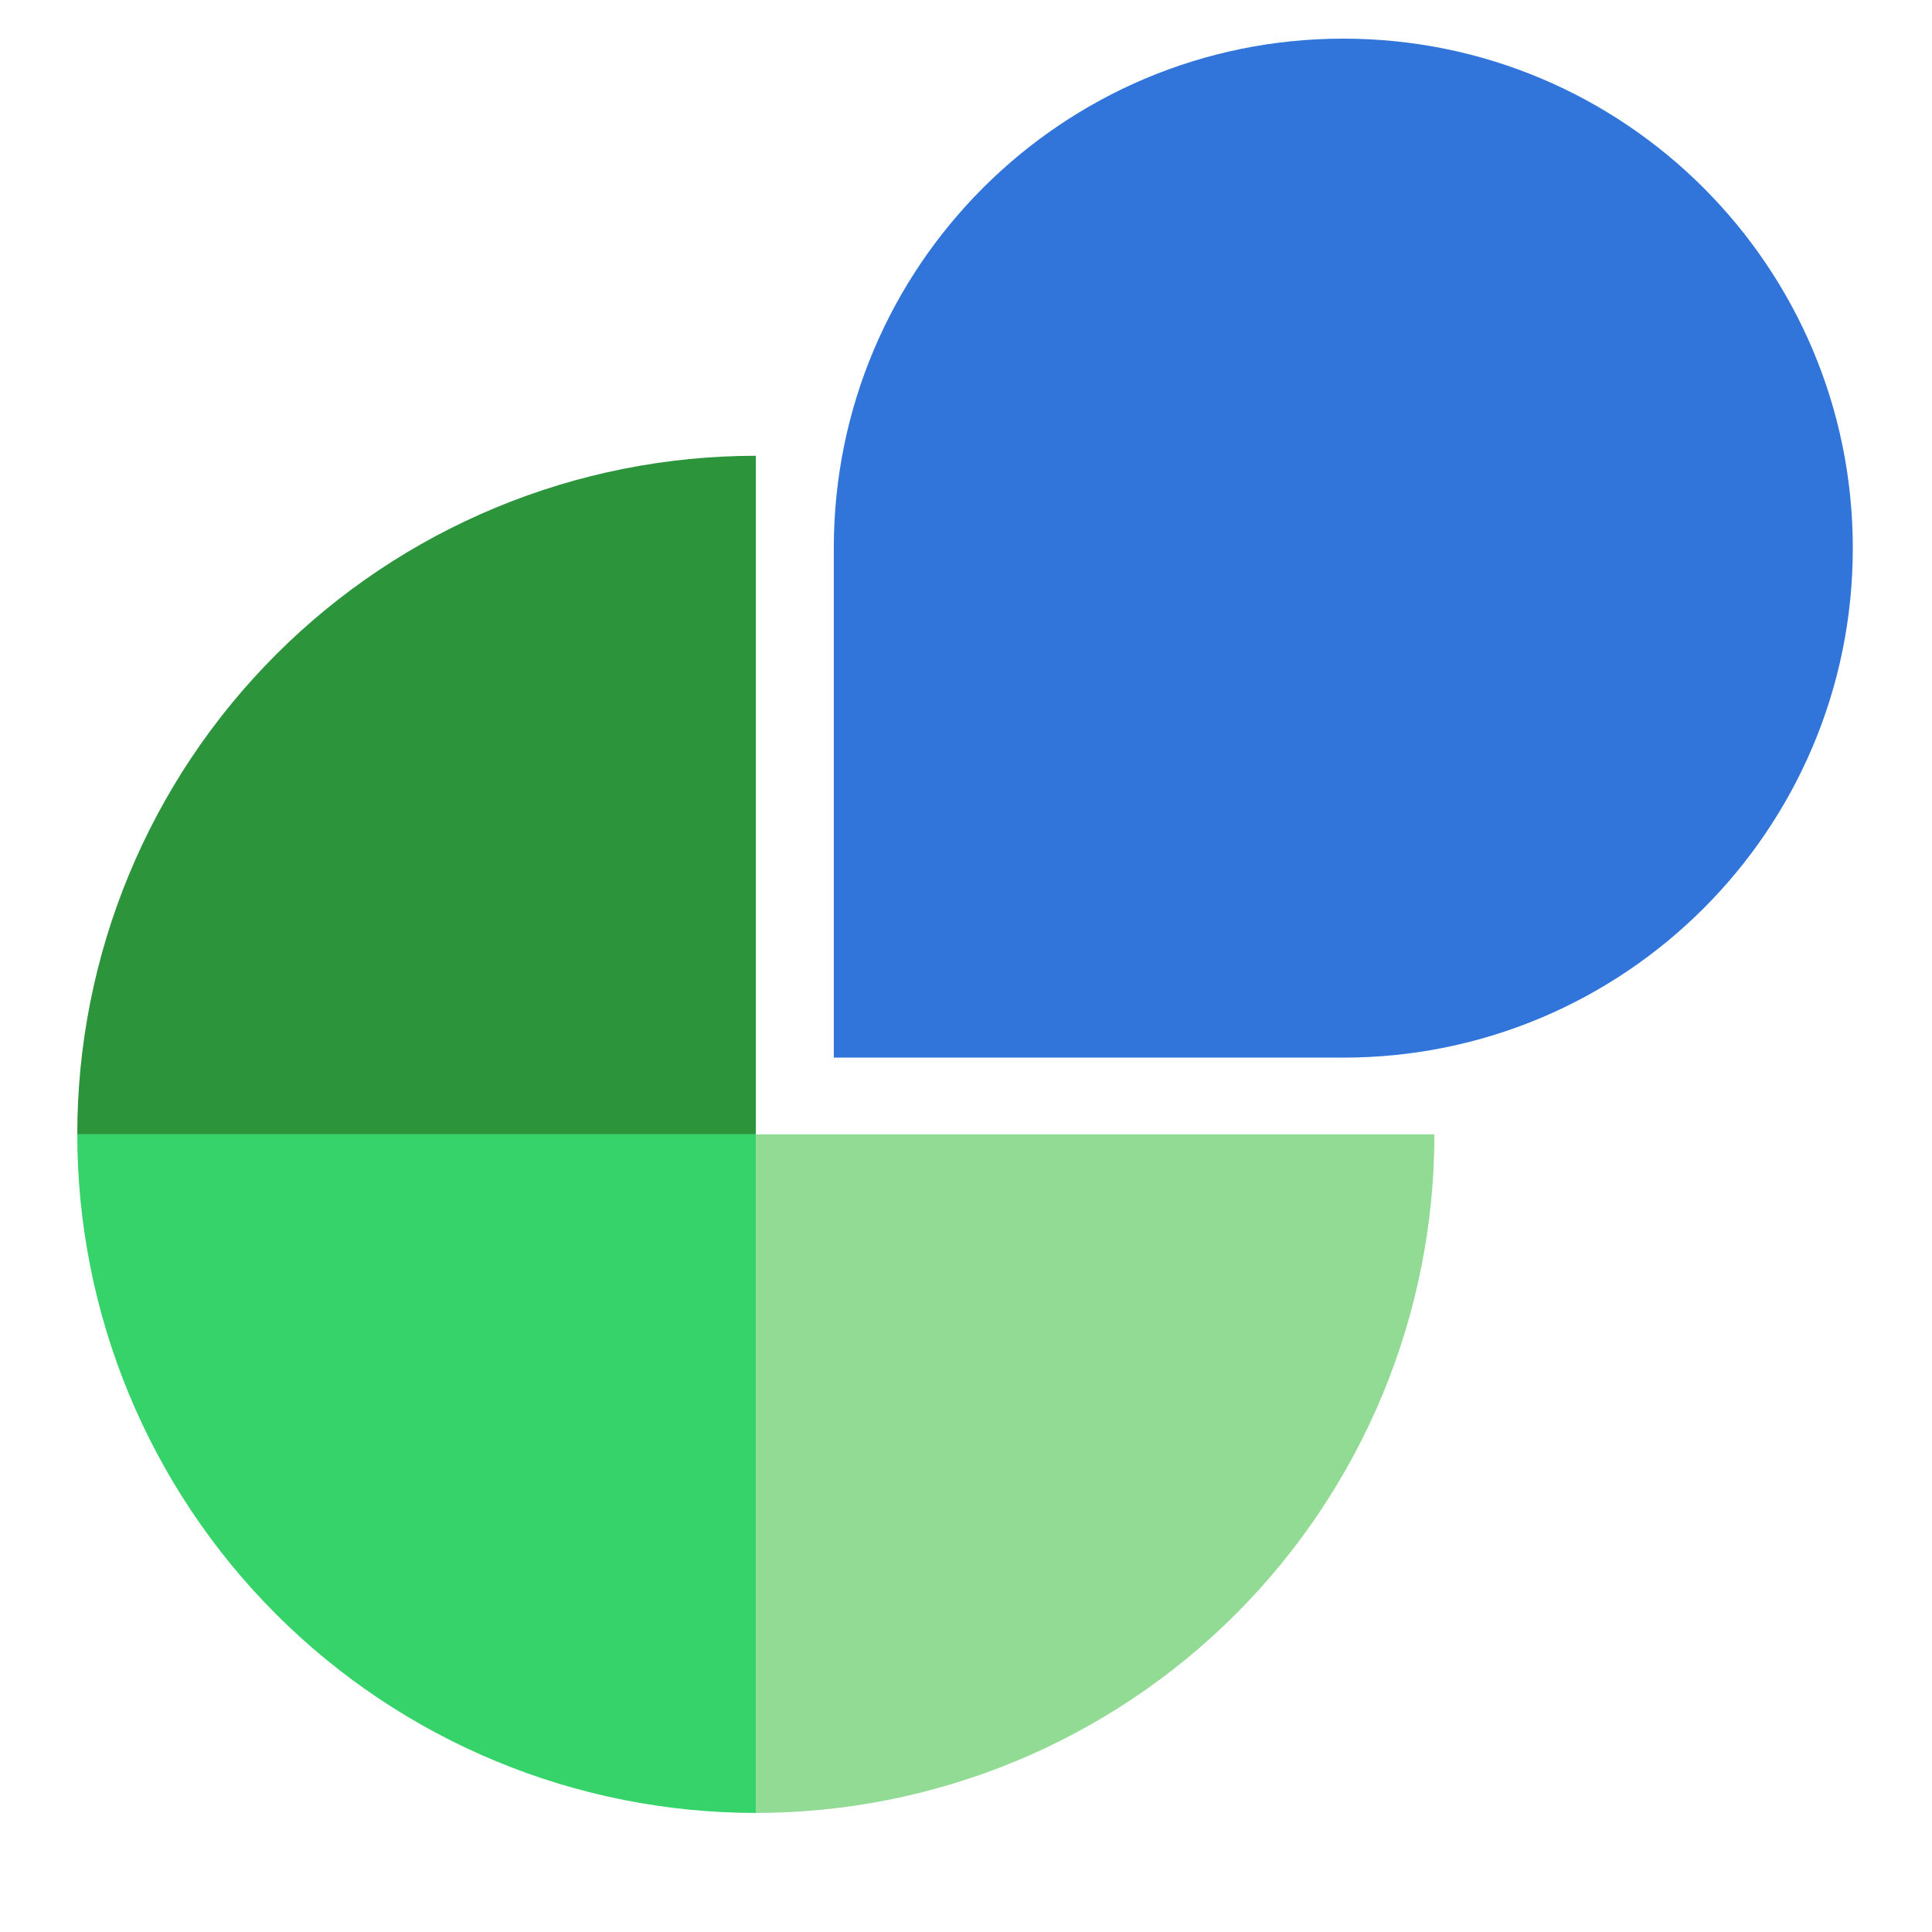 <svg width="150" height="150" viewBox="0 0 150 150" fill="none" xmlns="http://www.w3.org/2000/svg">
<path d="M6 88.071C6 81.153 7.363 74.302 10.01 67.91C12.658 61.518 16.539 55.71 21.431 50.818C26.323 45.926 32.131 42.045 38.523 39.398C44.915 36.75 51.765 35.387 58.684 35.387V88.071H6Z" fill="#2C953C"/>
<path d="M6 88.071C6 94.99 7.363 101.84 10.01 108.233C12.658 114.624 16.539 120.432 21.431 125.324C26.323 130.217 32.131 134.097 38.523 136.745C44.915 139.393 51.765 140.755 58.684 140.755V88.071H6Z" fill="#35D36A"/>
<path d="M111.367 88.071C111.367 94.99 110.005 101.84 107.358 108.233C104.71 114.624 100.83 120.432 95.937 125.324C91.044 130.217 85.237 134.097 78.845 136.745C72.453 139.393 65.602 140.755 58.684 140.755V88.071H111.367Z" fill="#92DB94"/>
<path d="M143.851 42.557C143.851 64.404 126.14 82.114 104.293 82.114H64.736V42.557C64.736 20.71 82.447 3 104.293 3C126.14 3 143.851 20.71 143.851 42.557Z" fill="#3175DA"/>
</svg>
